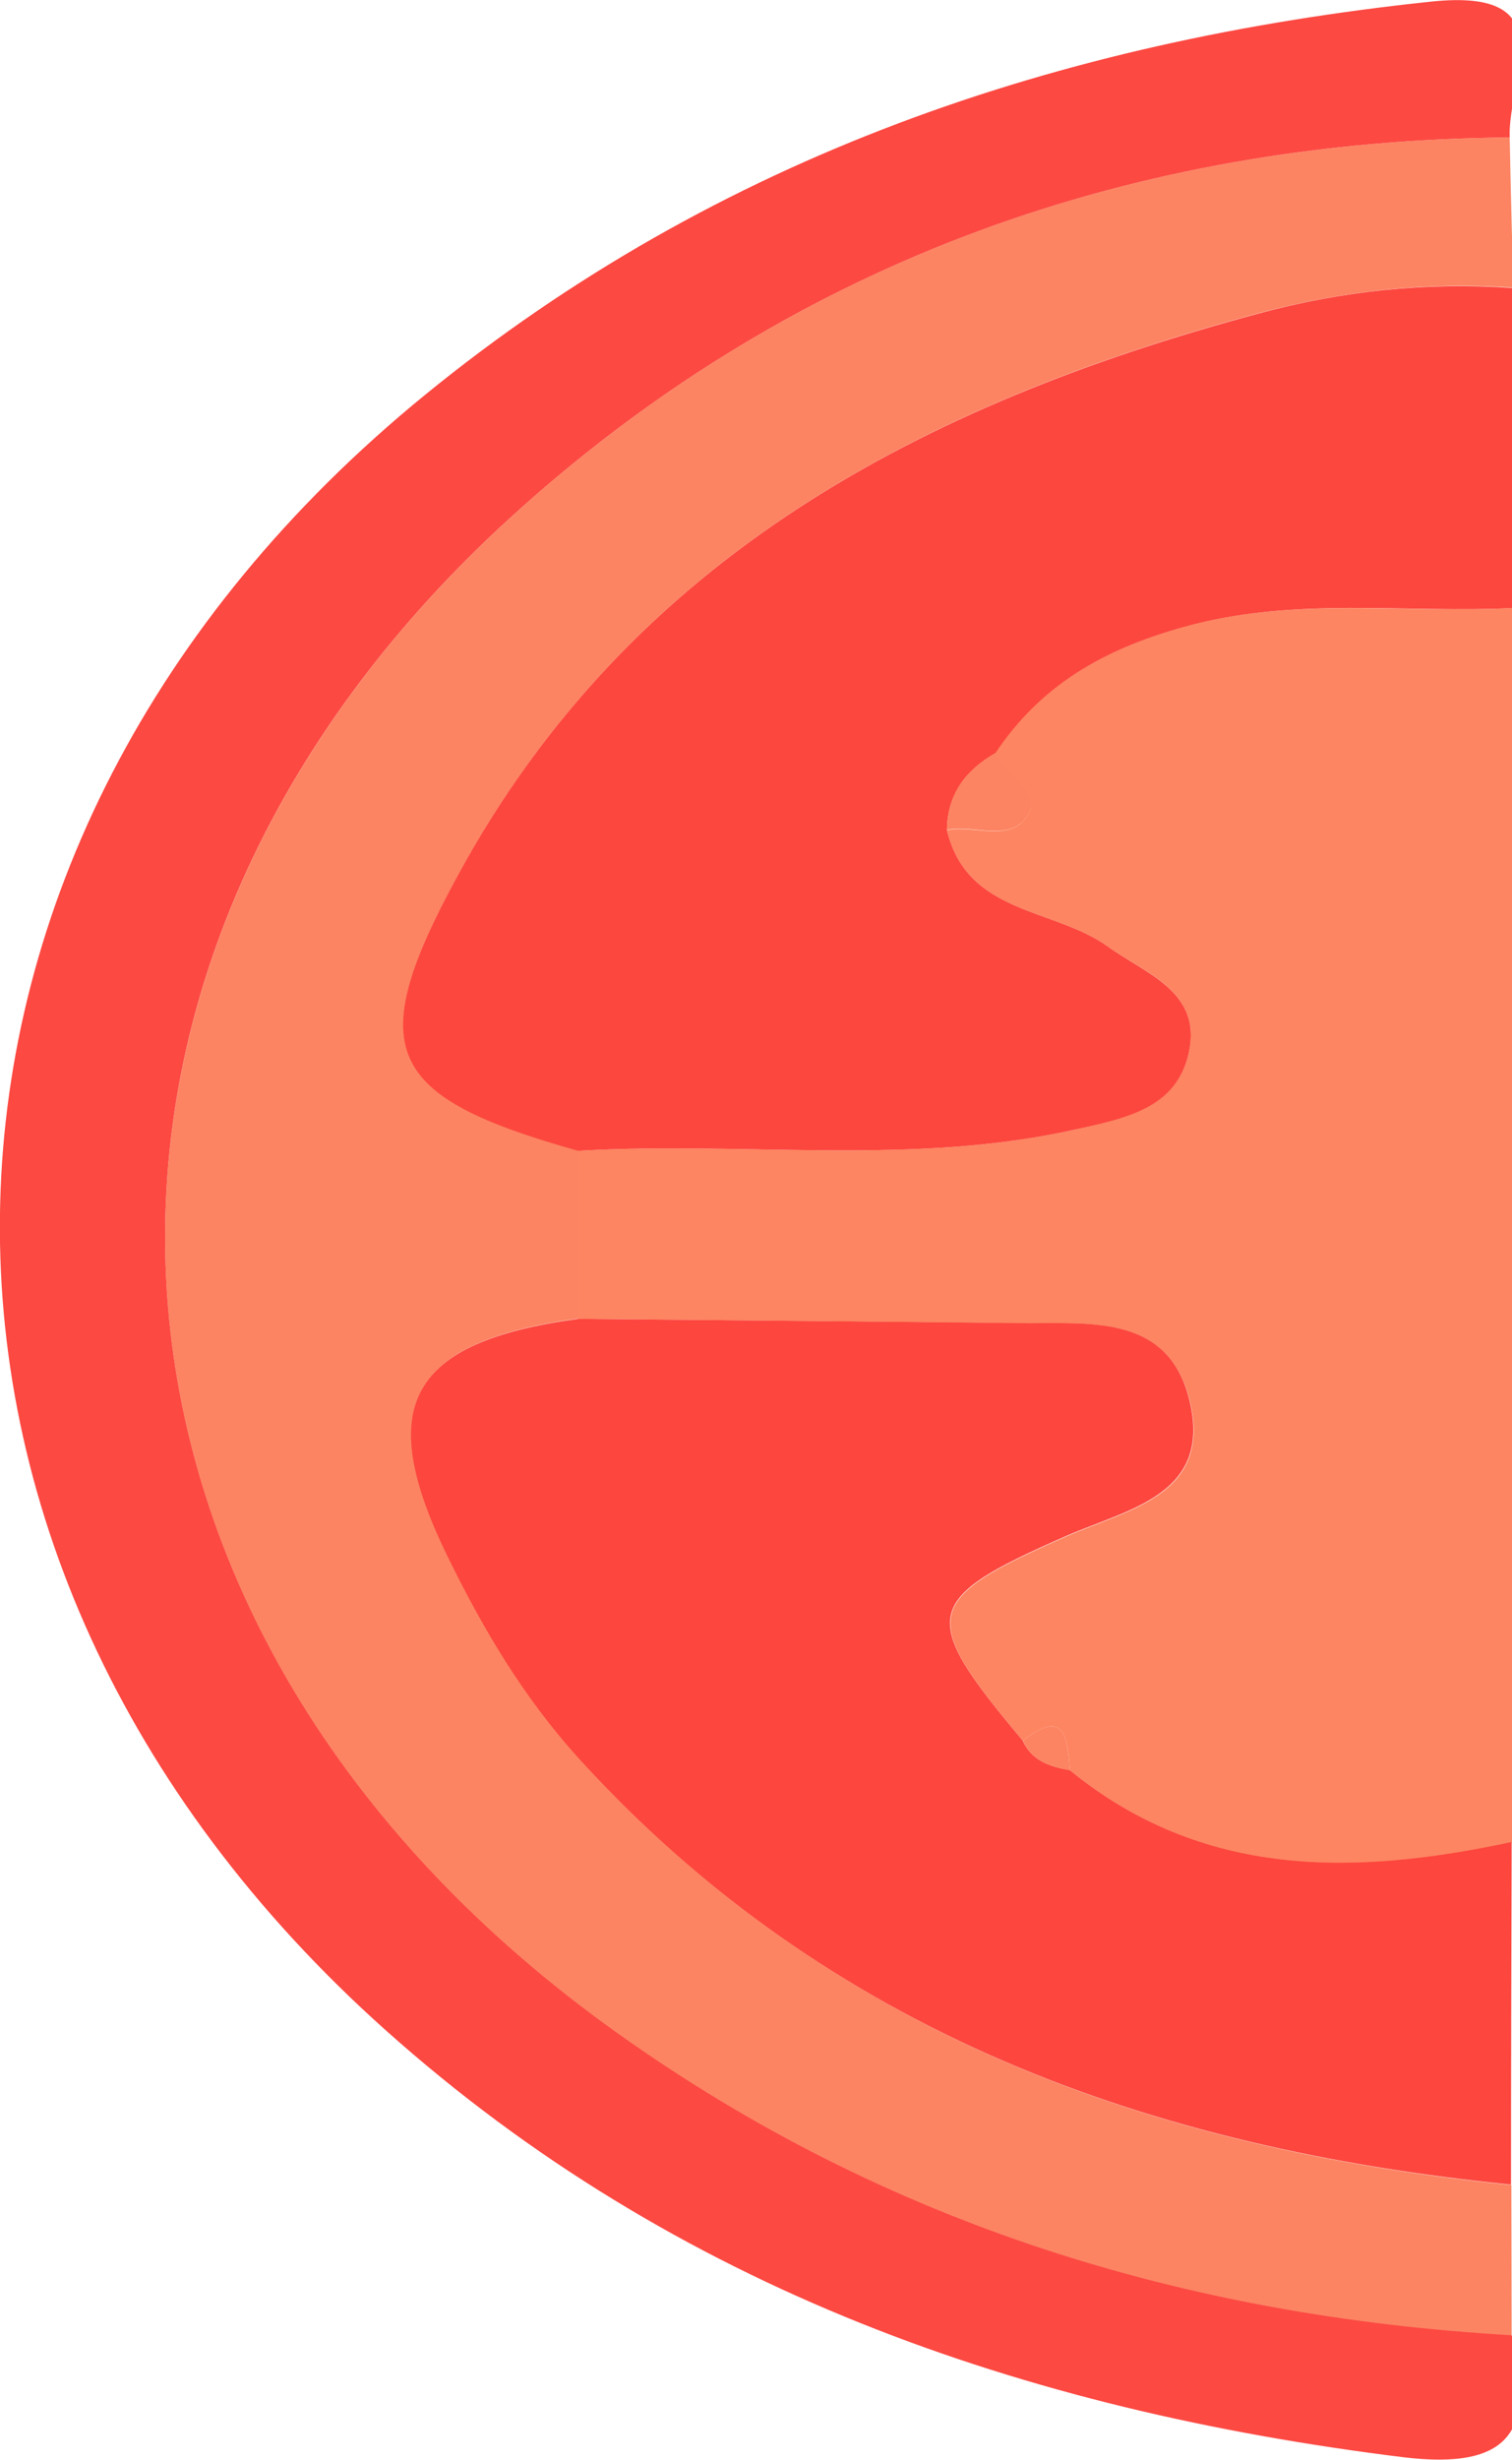 <?xml version="1.0" encoding="utf-8"?>
<!-- Generator: Adobe Illustrator 23.0.1, SVG Export Plug-In . SVG Version: 6.00 Build 0)  -->
<svg version="1.1" id="Layer_1" xmlns="http://www.w3.org/2000/svg" xmlns:xlink="http://www.w3.org/1999/xlink" x="0px" y="0px"
	 viewBox="0 0 46 74.81" style="enable-background:new 0 0 46 74.81;" xml:space="preserve">
<style type="text/css">
	.st0{fill:#FC8462;}
	.st1{fill:#FD8561;}
	.st2{fill:#FC4942;}
	.st3{fill:#FC473E;}
	.st4{fill:#FC463E;}
</style>
<g>
	<path class="st0" d="M45.98,66.45c0,1.53,0.01,3.05,0.01,4.58c-9.9-0.57-19.04-3.39-27.18-9.17c-17.1-12.16-18.53-32.5-2.96-46.41
		C24.31,7.89,34.53,4.28,45.93,4.18C45.96,5.7,46,7.23,46.04,8.75c-2.63-0.19-5.21,0.1-7.76,0.78
		c-10.18,2.74-19.06,7.39-24.33,17.06c-2.92,5.35-2.22,6.75,3.65,8.4c0,1.7,0,3.41,0,5.11c-5.14,0.7-6.21,2.63-3.98,7.2
		c1.09,2.23,2.31,4.32,4.03,6.2C25.27,61.88,35.07,65.35,45.98,66.45z"/>
	<path class="st1" d="M17.59,40.11c0-1.7,0-3.41,0-5.11c5.05-0.3,10.14,0.48,15.18-0.66c1.56-0.36,3.04-0.67,3.4-2.33
		c0.4-1.85-1.29-2.39-2.49-3.24c-1.63-1.16-4.26-0.96-4.87-3.52c0.88-0.19,2.11,0.49,2.55-0.67c0.14-0.36-0.7-1.1-1.09-1.67
		c1.38-2.07,3.3-3.16,5.73-3.84c3.36-0.94,6.7-0.4,10.05-0.58C46.04,31,46.02,43.51,46,56.03c-4.77,1.02-9.39,1.13-13.45-2.19
		c-0.08-0.94-0.12-1.93-1.43-0.9c-3.18-3.79-3.08-4.28,1.31-6.21c1.89-0.83,4.46-1.25,3.77-4.12c-0.65-2.69-3.13-2.34-5.22-2.36
		C26.51,40.19,22.05,40.15,17.59,40.11z"/>
	<path class="st2" d="M45.93,4.18c-11.39,0.1-21.62,3.71-30.08,11.27C0.28,29.35,1.71,49.69,18.81,61.85
		c8.14,5.79,17.28,8.6,27.18,9.17c0.74,2.87-0.01,4.11-3.3,3.71c-11.56-1.43-22.15-5.12-30.95-12.98
		C-4.38,47.35-3.83,25.68,12.93,12.01c8.91-7.27,19.3-10.77,30.6-11.96C47.66-0.39,45.86,2.38,45.93,4.18z"/>
	<path class="st3" d="M46.06,18.49c-3.35,0.17-6.69-0.36-10.05,0.58c-2.44,0.68-4.35,1.77-5.73,3.84c-0.91,0.52-1.46,1.26-1.47,2.34
		c0.61,2.56,3.24,2.36,4.87,3.52c1.2,0.86,2.89,1.39,2.49,3.24c-0.36,1.66-1.83,1.98-3.4,2.33C27.73,35.48,22.65,34.7,17.59,35
		c-5.87-1.65-6.57-3.05-3.65-8.4c5.27-9.67,14.15-14.32,24.33-17.06c2.55-0.69,5.13-0.97,7.76-0.78
		C46.04,12,46.05,15.24,46.06,18.49z"/>
	<path class="st4" d="M17.59,40.11c4.46,0.04,8.92,0.08,13.38,0.13c2.09,0.03,4.58-0.33,5.22,2.36c0.69,2.87-1.88,3.29-3.77,4.12
		c-4.39,1.93-4.49,2.42-1.31,6.21c0.28,0.62,0.83,0.8,1.43,0.9c4.06,3.32,8.68,3.21,13.45,2.19c-0.01,3.47-0.02,6.95-0.02,10.42
		c-10.91-1.1-20.71-4.57-28.34-12.94c-1.71-1.88-2.94-3.97-4.03-6.2C11.38,42.74,12.45,40.81,17.59,40.11z"/>
	<path class="st0" d="M28.81,25.24c0.01-1.08,0.56-1.82,1.47-2.34c0.39,0.57,1.23,1.31,1.09,1.67
		C30.92,25.74,29.69,25.05,28.81,25.24z"/>
	<path class="st0" d="M32.55,53.84c-0.6-0.11-1.16-0.28-1.43-0.9C32.43,51.91,32.47,52.9,32.55,53.84z"/>
</g>
</svg>
